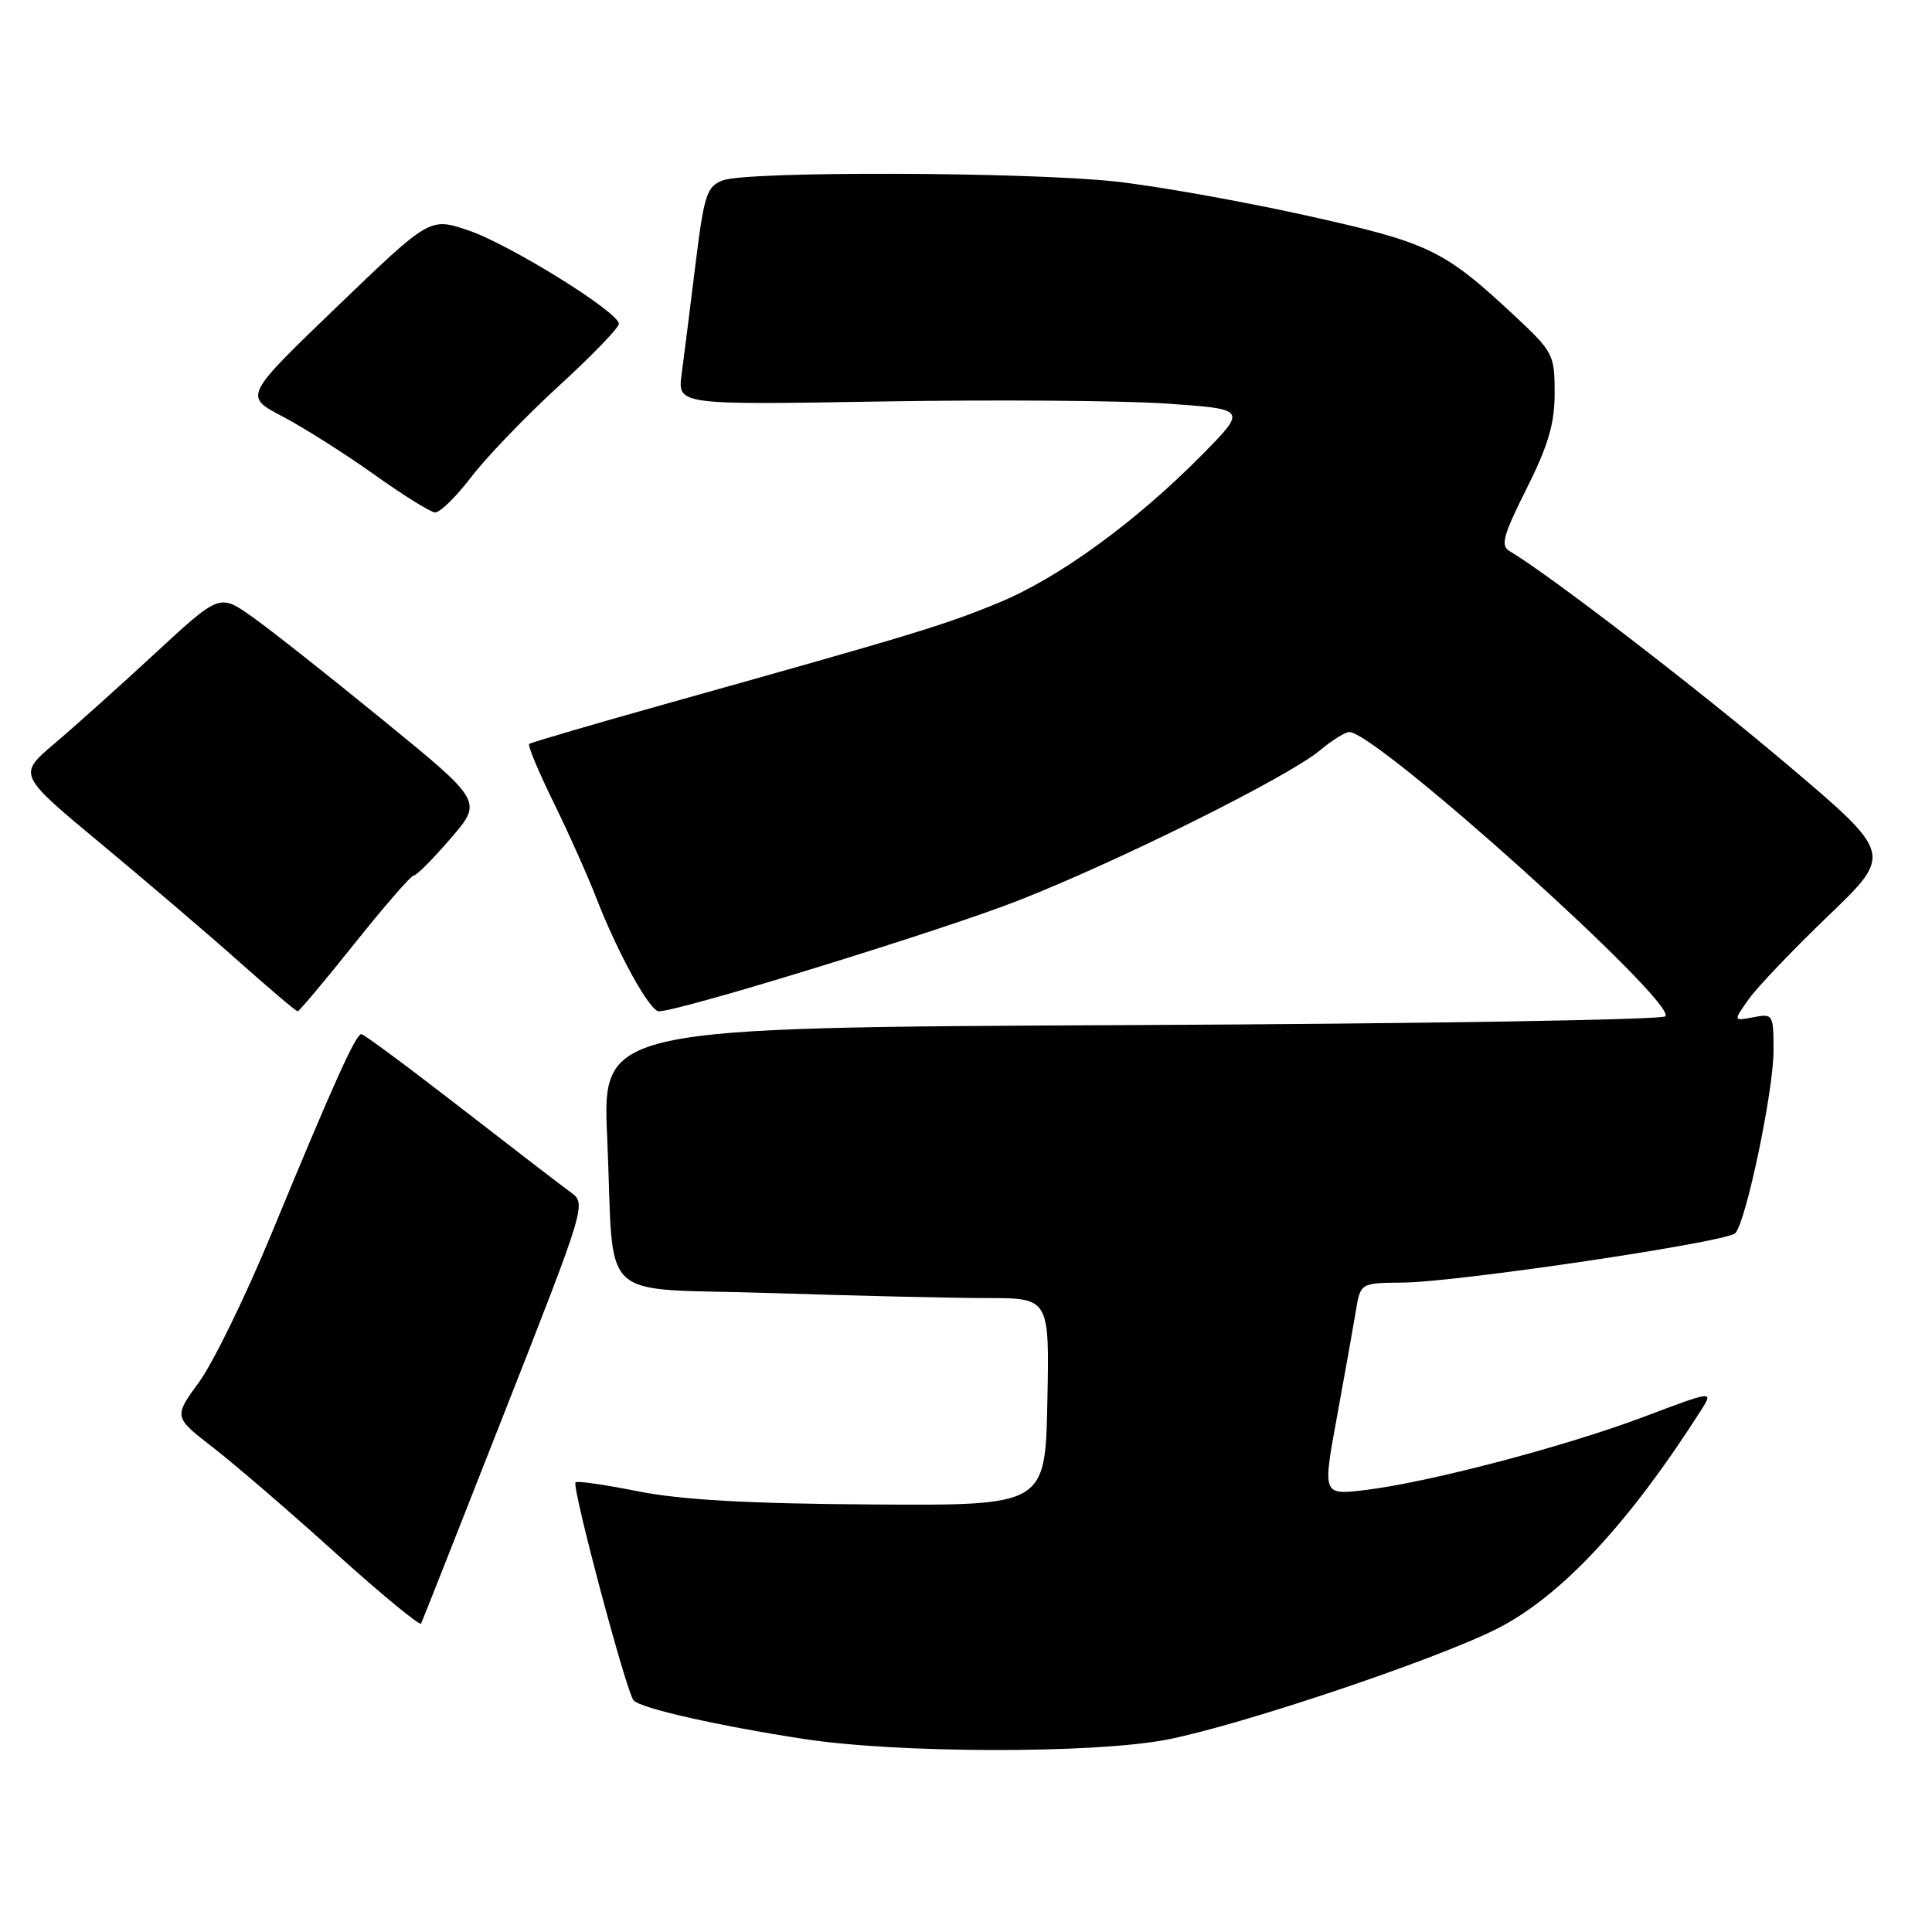 <?xml version="1.0" encoding="UTF-8" standalone="no"?>
<!DOCTYPE svg PUBLIC "-//W3C//DTD SVG 1.1//EN" "http://www.w3.org/Graphics/SVG/1.1/DTD/svg11.dtd" >
<svg xmlns="http://www.w3.org/2000/svg" xmlns:xlink="http://www.w3.org/1999/xlink" version="1.1" viewBox="0 0 256 256">
 <g >
 <path fill="currentColor"
d=" M 154.56 230.52 C 164.16 228.68 190.15 219.96 198.32 215.84 C 206.80 211.56 215.79 201.93 225.39 186.88 C 227.06 184.25 227.06 184.25 217.78 187.75 C 207.29 191.70 189.28 196.43 180.87 197.44 C 175.25 198.11 175.25 198.11 177.14 187.81 C 178.18 182.14 179.31 175.81 179.65 173.75 C 180.26 170.00 180.26 170.00 185.88 169.95 C 193.11 169.89 228.84 164.58 229.94 163.40 C 231.37 161.87 235.00 144.53 235.00 139.26 C 235.00 134.40 234.94 134.29 232.33 134.79 C 229.65 135.30 229.65 135.30 231.73 132.38 C 232.87 130.77 237.63 125.79 242.30 121.31 C 250.79 113.15 250.79 113.15 236.84 101.33 C 224.98 91.28 205.09 75.99 200.03 73.03 C 198.80 72.31 199.17 70.95 202.28 64.75 C 205.16 59.00 206.00 56.13 206.00 52.06 C 206.00 47.01 205.80 46.61 200.75 41.90 C 191.27 33.05 189.45 32.18 172.89 28.51 C 164.42 26.64 153.13 24.63 147.79 24.05 C 135.94 22.77 99.03 22.66 95.78 23.90 C 93.64 24.71 93.30 25.76 92.14 35.15 C 91.44 40.84 90.62 47.33 90.32 49.58 C 89.78 53.65 89.78 53.65 116.74 53.20 C 131.57 52.95 148.54 53.07 154.47 53.47 C 165.23 54.21 165.23 54.21 159.37 60.17 C 150.59 69.08 140.32 76.57 132.38 79.84 C 125.14 82.83 121.25 84.01 89.00 93.05 C 78.83 95.90 70.33 98.39 70.12 98.58 C 69.90 98.78 71.34 102.21 73.30 106.22 C 75.27 110.22 77.84 115.97 79.02 119.00 C 81.91 126.43 86.10 134.00 87.31 134.00 C 90.08 134.00 124.99 123.24 135.00 119.30 C 148.48 114.00 170.82 102.87 174.92 99.41 C 176.50 98.09 178.24 97.00 178.79 97.00 C 182.39 97.00 222.37 132.97 220.66 134.67 C 220.21 135.13 188.33 135.65 149.82 135.83 C 79.80 136.15 79.80 136.15 80.46 150.83 C 81.46 173.22 78.64 170.57 102.29 171.34 C 113.41 171.70 126.23 172.00 130.78 172.00 C 139.06 172.00 139.06 172.00 138.78 185.75 C 138.50 199.50 138.50 199.50 115.50 199.35 C 99.05 199.24 90.24 198.74 84.57 197.61 C 80.21 196.74 76.47 196.20 76.26 196.41 C 75.72 196.94 83.02 224.32 83.96 225.32 C 84.96 226.37 95.02 228.65 106.50 230.42 C 118.90 232.33 144.81 232.39 154.56 230.52 Z  M 66.91 187.00 C 77.61 159.78 77.70 159.48 75.64 158.00 C 74.50 157.18 67.93 152.12 61.04 146.78 C 54.14 141.43 48.22 137.04 47.89 137.03 C 47.15 136.99 44.25 143.43 35.96 163.50 C 32.55 171.75 28.24 180.58 26.38 183.13 C 23.00 187.76 23.00 187.76 28.25 191.82 C 31.14 194.06 38.45 200.35 44.50 205.82 C 50.55 211.28 55.64 215.47 55.80 215.13 C 55.97 214.78 60.97 202.12 66.91 187.00 Z  M 47.00 125.00 C 50.95 120.05 54.47 116.00 54.84 116.00 C 55.20 116.00 57.40 113.79 59.72 111.09 C 63.95 106.19 63.95 106.19 50.79 95.45 C 43.56 89.54 35.72 83.35 33.36 81.69 C 29.09 78.68 29.09 78.68 20.53 86.59 C 15.83 90.94 9.82 96.33 7.17 98.57 C 2.36 102.65 2.36 102.65 13.43 111.84 C 19.52 116.90 27.77 123.95 31.78 127.52 C 35.78 131.08 39.23 134.00 39.44 134.00 C 39.65 134.00 43.05 129.95 47.00 125.00 Z  M 62.44 63.21 C 64.45 60.58 69.67 55.15 74.05 51.14 C 78.42 47.14 82.00 43.44 82.00 42.91 C 82.00 41.35 67.38 32.29 61.96 30.49 C 56.94 28.82 56.94 28.82 44.63 40.66 C 32.32 52.50 32.32 52.50 37.41 55.17 C 40.21 56.64 45.65 60.08 49.50 62.82 C 53.35 65.57 57.01 67.85 57.64 67.90 C 58.27 67.96 60.43 65.84 62.44 63.21 Z "/>
</g>
</svg>